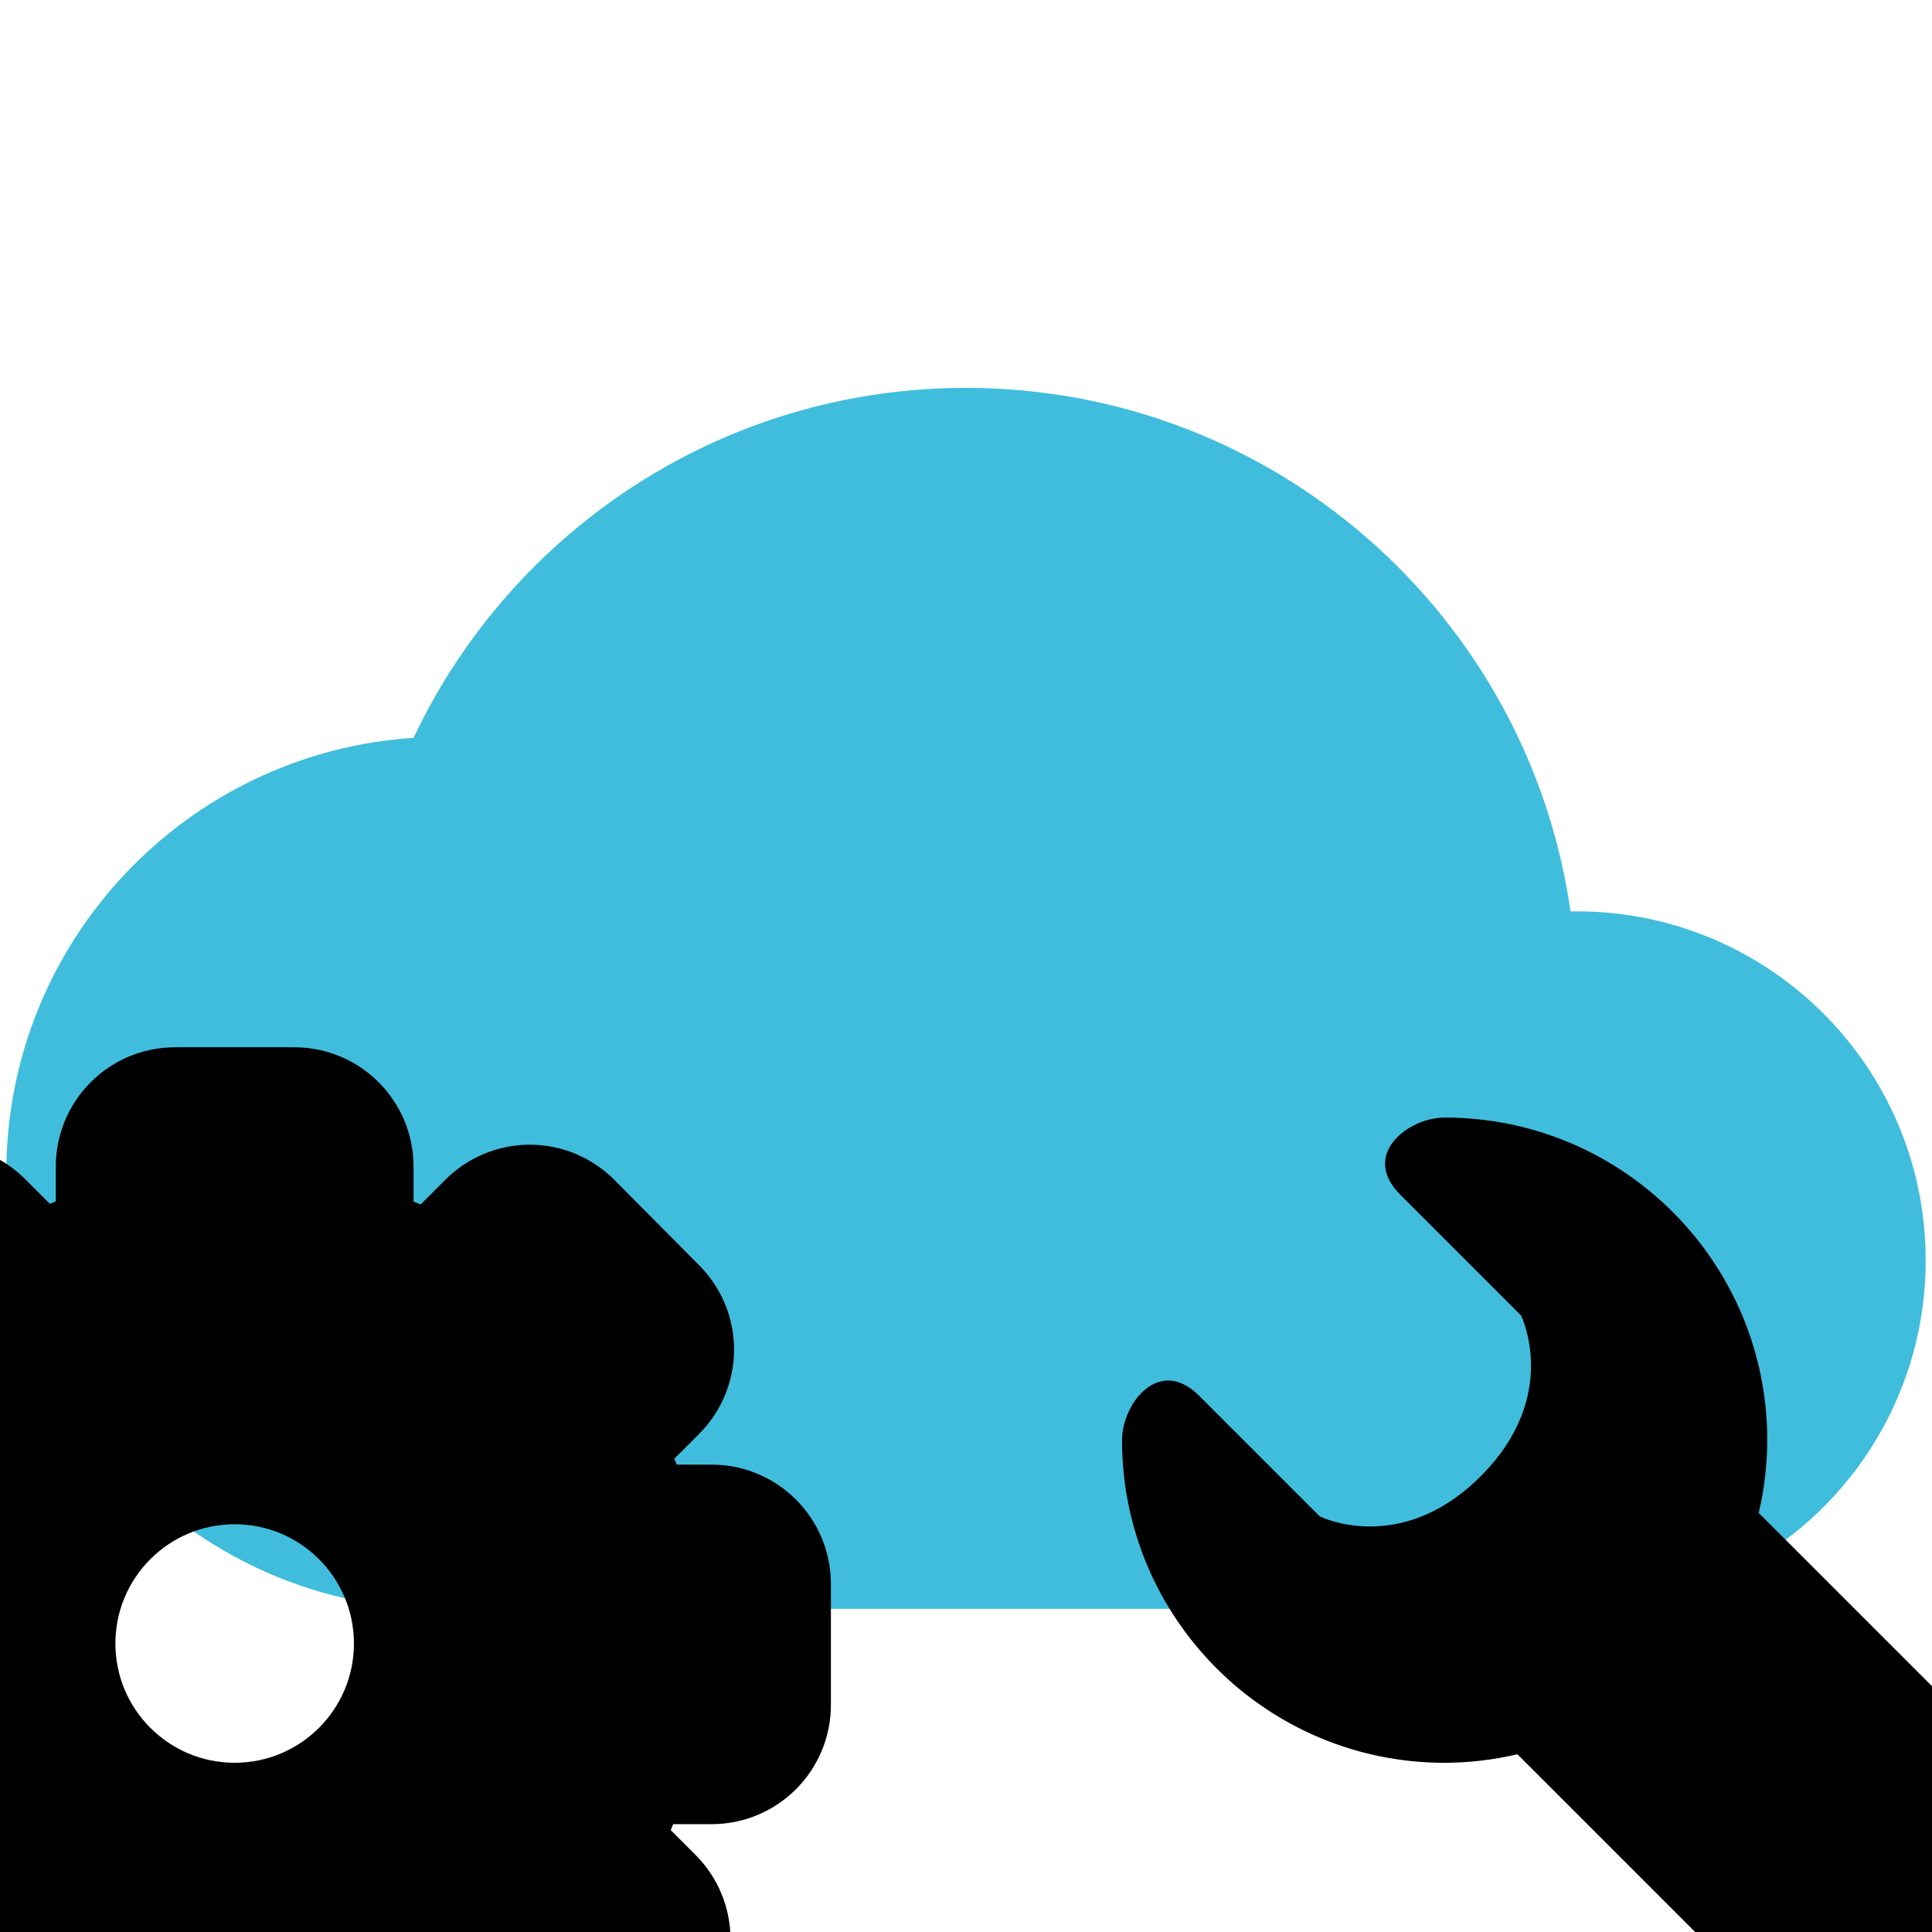 <?xml version="1.0" encoding="UTF-8" standalone="no" ?>
<!DOCTYPE svg PUBLIC "-//W3C//DTD SVG 1.1//EN" "http://www.w3.org/Graphics/SVG/1.1/DTD/svg11.dtd">
<svg xmlns="http://www.w3.org/2000/svg" xmlns:xlink="http://www.w3.org/1999/xlink" version="1.1" width="1080" height="1080" viewBox="0 0 1080 1080" xml:space="preserve">
<desc>Created with Fabric.js 5.2.4</desc>
<defs>
</defs>
<g transform="matrix(1 0 0 1 540 540)" id="693bffb9-a82a-437e-95a5-e71dd5dcaa59"  >
<rect style="stroke: none; stroke-width: 1; stroke-dasharray: none; stroke-linecap: butt; stroke-dashoffset: 0; stroke-linejoin: miter; stroke-miterlimit: 4; fill: rgb(255,255,255); fill-rule: nonzero; opacity: 1; visibility: hidden;" vector-effect="non-scaling-stroke"  x="-540" y="-540" rx="0" ry="0" width="1080" height="1080" />
</g>
<g transform="matrix(1 0 0 1 540 540)" id="99a0b3b9-36cb-4ed5-81c2-5c9ff4dafd98"  >
</g>
<g transform="matrix(48.77 0 0 48.77 540 558.22)" id="16b2ae44-f35a-4448-b3f8-fd2c2f289e14"  >
<path style="stroke: rgb(0,0,0); stroke-width: 0; stroke-dasharray: none; stroke-linecap: butt; stroke-dashoffset: 0; stroke-linejoin: miter; stroke-miterlimit: 4; fill: rgb(64,189,220); fill-rule: nonzero; opacity: 1;" vector-effect="non-scaling-stroke"  transform=" translate(-12, -12)" d="M 1 14 C 1 16.689 3.122 18.882 5.783 18.995 L 19.2 18.995 C 21.316 18.891 23 17.142 23 15 C 23 12.791 21.209 11 19 11 L 18.929 11.001 C 18.445 7.608 15.527 5 12 5 C 9.203 5 6.789 6.64 5.668 9.011 C 3.061 9.182 1 11.35 1 14 Z" stroke-linecap="round" />
</g>
<g transform="matrix(33.33 0 0 33.33 131.18 918.73)" id="primary"  >
<path style="stroke: rgb(0,0,0); stroke-width: 2; stroke-dasharray: none; stroke-linecap: round; stroke-dashoffset: 0; stroke-linejoin: round; stroke-miterlimit: 4; fill: rgb(0,0,0); fill-rule: nonzero; opacity: 1;" vector-effect="non-scaling-stroke"  transform=" translate(-12, -12)" d="M 15 12 C 15 13.657 13.657 15 12 15 C 10.343 15 9 13.657 9 12 C 9 10.343 10.343 9 12 9 C 13.657 9 15 10.343 15 12 Z M 20 10 L 19.41 10 C 18.986 9.998 18.61 9.73 18.47 9.33 L 18.47 9.33 C 18.288 8.946 18.368 8.489 18.67 8.19 L 19.08 7.78 C 19.269 7.592 19.376 7.337 19.376 7.07 C 19.376 6.803 19.269 6.548 19.08 6.36 L 17.66 4.93 C 17.472 4.741 17.217 4.634 16.95 4.634 C 16.683 4.634 16.428 4.741 16.24 4.93 L 15.83 5.34 C 15.531 5.642 15.074 5.722 14.69 5.54 L 14.69 5.54 C 14.279 5.406 14 5.023 14 4.59 L 14 4 C 14 3.448 13.552 3 13 3 L 11 3 C 10.448 3 10 3.448 10 4 L 10 4.59 C 9.998 5.014 9.73 5.39 9.33 5.53 L 9.33 5.53 C 8.946 5.712 8.489 5.632 8.19 5.33 L 7.78 4.92 C 7.592 4.731 7.337 4.624 7.07 4.624 C 6.803 4.624 6.548 4.731 6.36 4.92 L 4.93 6.34 C 4.741 6.528 4.634 6.783 4.634 7.05 C 4.634 7.317 4.741 7.572 4.93 7.76 L 5.34 8.17 C 5.642 8.469 5.722 8.926 5.54 9.31 L 5.54 9.31 C 5.4 9.71 5.024 9.978 4.6 9.98 L 4 9.98 C 3.448 9.98 3 10.428 3 10.98 L 3 12.98 C 3 13.532 3.448 13.98 4 13.98 L 4.59 13.98 C 5.014 13.982 5.39 14.25 5.53 14.65 L 5.53 14.65 C 5.712 15.034 5.632 15.491 5.33 15.79 L 4.92 16.2 C 4.731 16.388 4.624 16.643 4.624 16.91 C 4.624 17.177 4.731 17.432 4.92 17.62 L 6.33 19.03 C 6.518 19.219 6.773 19.326 7.04 19.326 C 7.307 19.326 7.562 19.219 7.75 19.03 L 8.16 18.62 C 8.459 18.318 8.916 18.238 9.3 18.42 L 9.3 18.42 C 9.7 18.56 9.968 18.936 9.97 19.36 L 9.97 20 C 9.97 20.552 10.418 21 10.97 21 L 12.97 21 C 13.522 21 13.97 20.552 13.97 20 L 13.97 19.41 C 13.972 18.986 14.24 18.61 14.64 18.47 L 14.64 18.47 C 15.024 18.288 15.481 18.368 15.78 18.67 L 16.19 19.08 C 16.378 19.269 16.633 19.376 16.9 19.376 C 17.167 19.376 17.422 19.269 17.61 19.08 L 19.02 17.67 C 19.209 17.482 19.316 17.227 19.316 16.96 C 19.316 16.693 19.209 16.438 19.02 16.25 L 18.61 15.84 C 18.308 15.541 18.228 15.084 18.41 14.7 L 18.41 14.7 C 18.55 14.3 18.926 14.032 19.35 14.03 L 20 14.03 C 20.552 14.03 21 13.582 21 13.03 L 21 11 C 21 10.448 20.552 10 20 10 Z" stroke-linecap="round" />
</g>
<g transform="matrix(22.51 0 0 22.51 1032.41 1029.9)" id="1c127345-f02a-408a-ae23-b86f19cd6ef2"  >
<path style="stroke: rgb(0,0,0); stroke-width: 0; stroke-dasharray: none; stroke-linecap: butt; stroke-dashoffset: 0; stroke-linejoin: miter; stroke-miterlimit: 4; fill: rgb(0,0,0); fill-rule: nonzero; opacity: 1;" vector-effect="non-scaling-stroke"  transform=" translate(-18, -18)" d="M 27.989 19.977 C 27.367 19.977 26.764 20.055 26.183 20.19 L 15.811 9.818 C 15.95 9.226 16.021 8.62 16.023 8.012 C 16.023 3.587 12.437 0.001 8.012 0 C 7.11 0 5.91 0.916 6.909 1.915 L 9.906 4.912 C 9.906 4.912 10.905 6.91 8.907 8.907 C 6.909 10.904 4.911 9.905 4.911 9.905 L 1.915 6.909 C 0.916 5.91 0 7.105 0 8.012 C 0 12.437 3.587 16.024 8.012 16.024 C 8.62 16.022 9.226 15.951 9.818 15.812 L 20.189 26.183 C 20.049 26.775 19.978 27.381 19.976 27.989 C 19.977 32.414 23.563 36 27.988 36 C 28.889 36 30.089 35.084 29.09 34.085 L 26.093 31.088 C 26.093 31.088 25.094 29.09 27.092 27.093 C 29.09 25.096 31.087 26.094 31.087 26.094 L 34.084 29.091 C 35.084 30.09 36 28.895 36 27.989 C 36 23.564 32.414 19.978 27.989 19.977 z" stroke-linecap="round" />
</g>
</svg>
